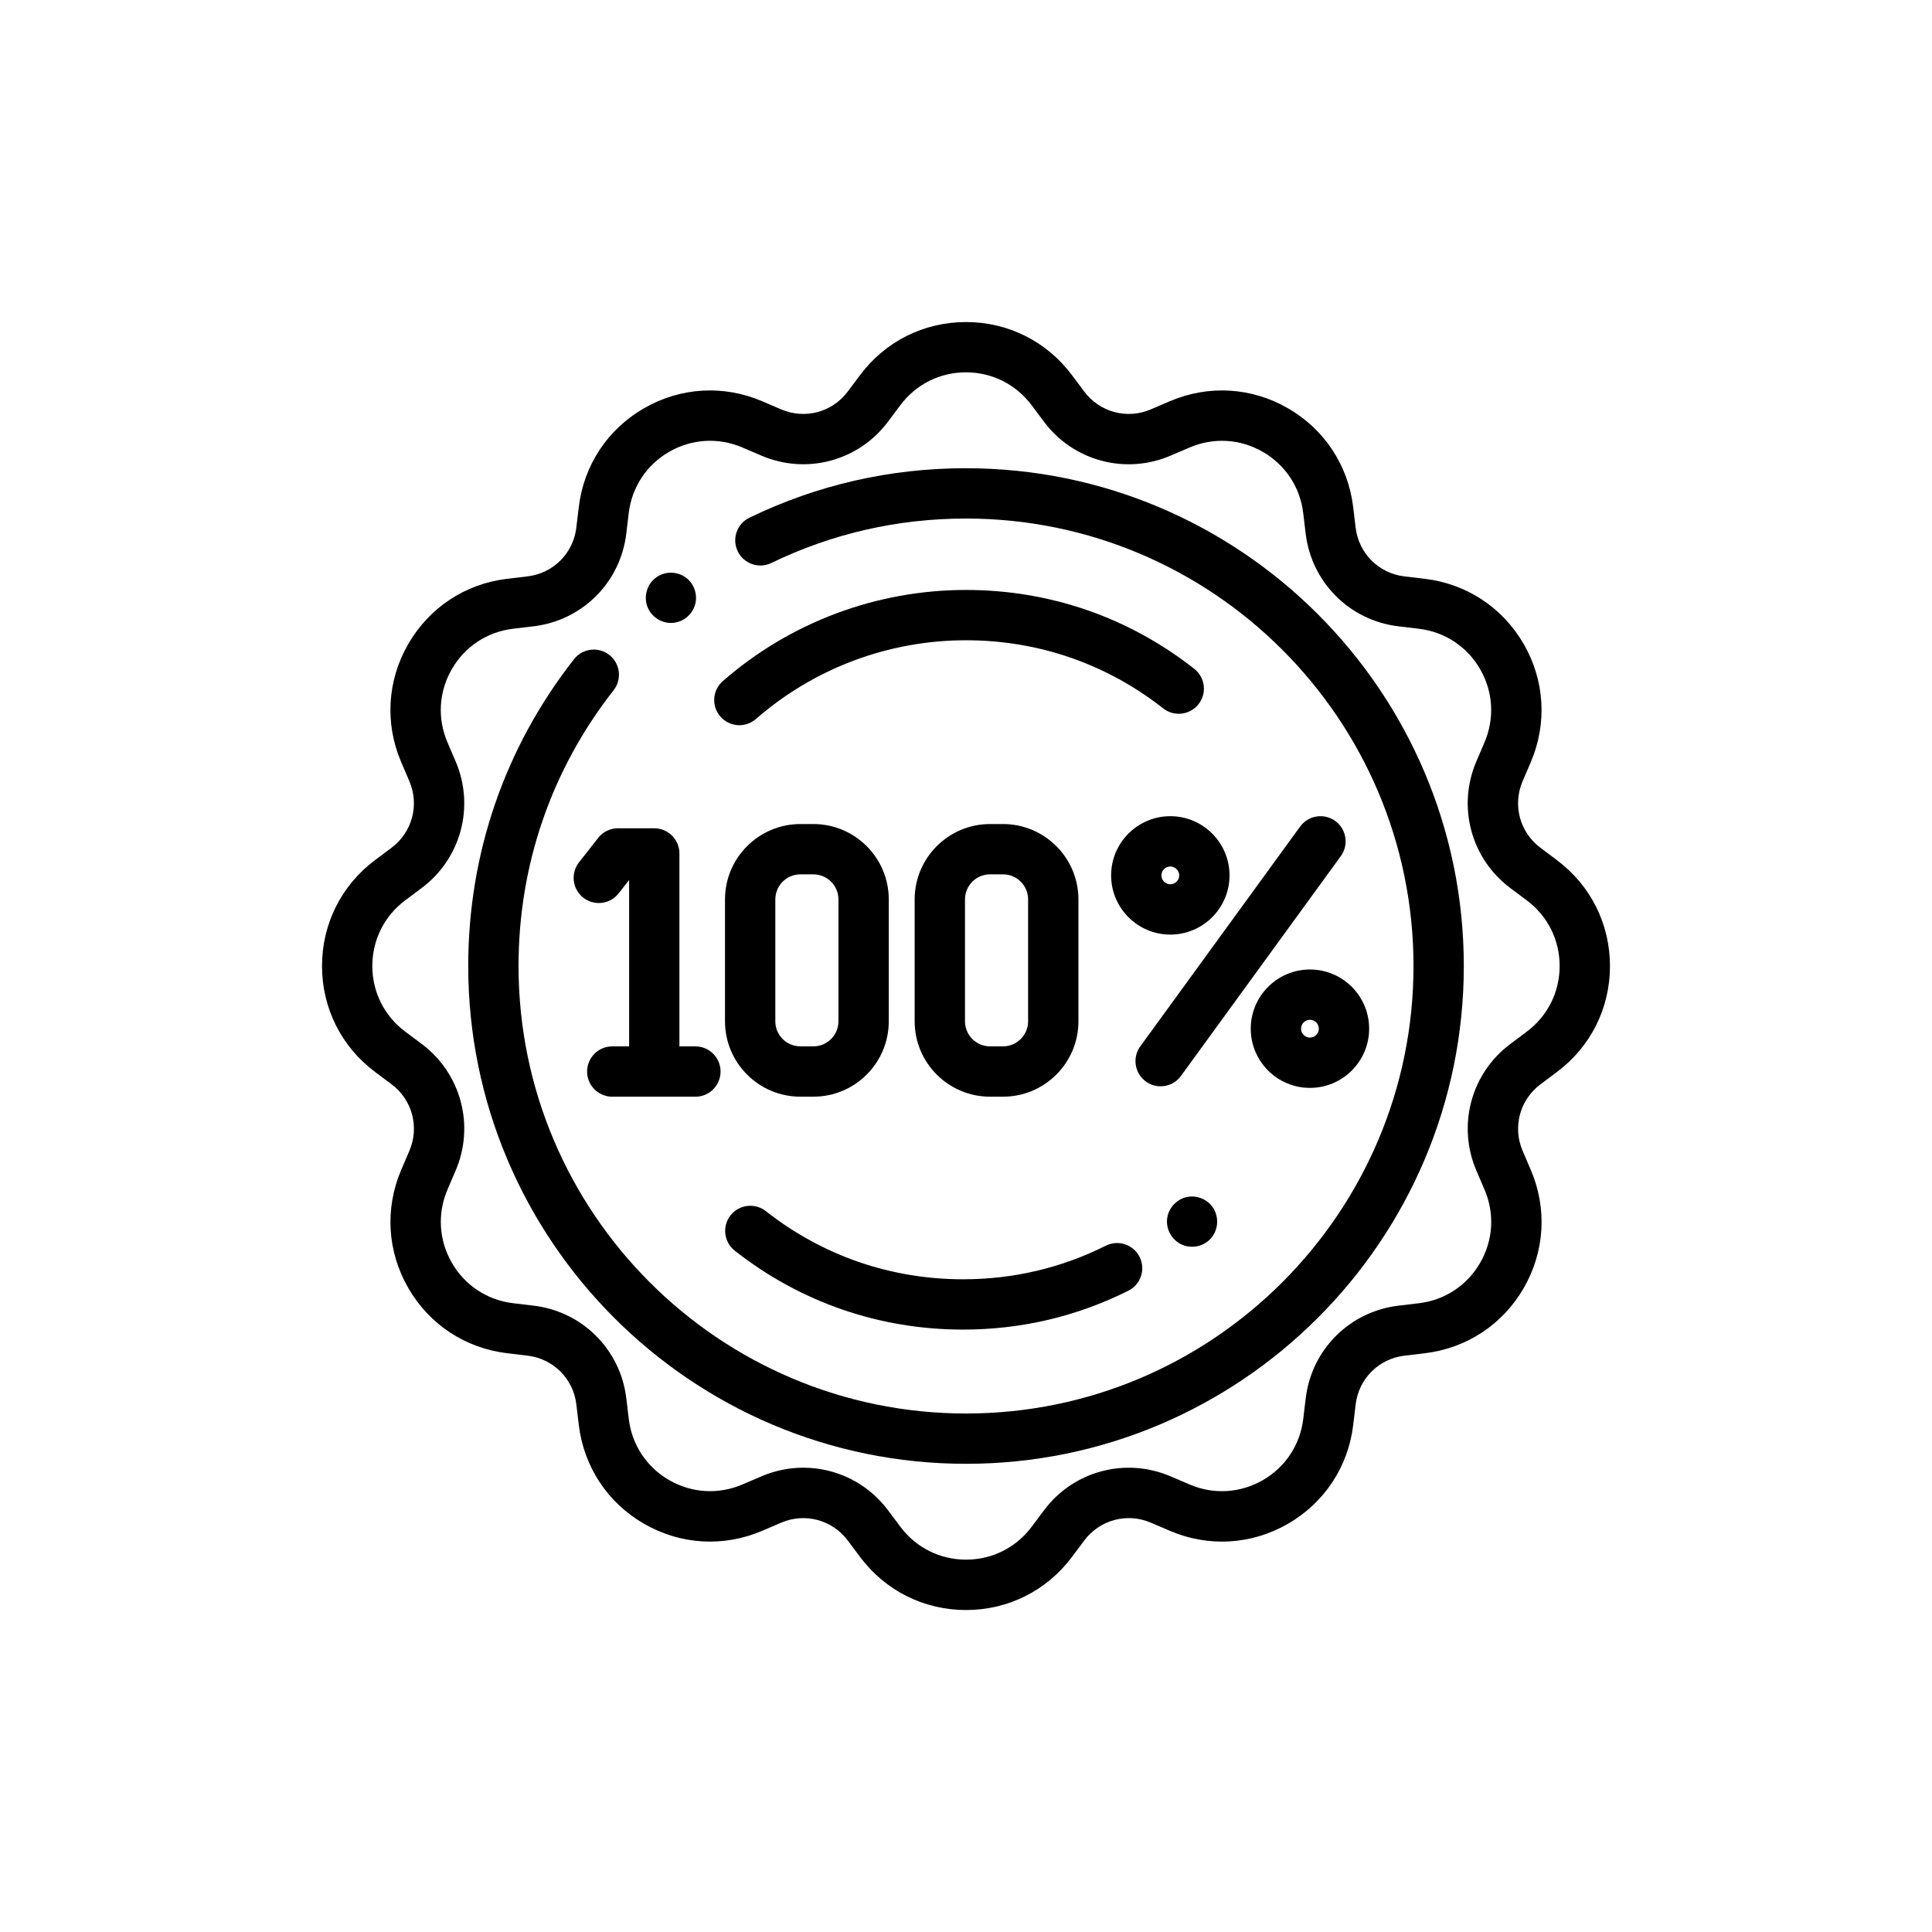 <svg fill="none" height="78" viewBox="0 0 78 78" width="78" xmlns="http://www.w3.org/2000/svg">
    <g fill="currentColor">
        <path
            d="m62.859 34.726-.669-.5c-.833-.624-1.129-1.727-.719-2.684l.329-.768c.669-1.562.565-3.301-.284-4.773-.85-1.471-2.304-2.431-3.991-2.632l-.829-.099c-1.033-.123-1.842-.932-1.965-1.965l-.099-.83c-.202-1.687-1.161-3.142-2.632-3.991-1.472-.85-3.211-.953-4.773-.284l-.768.329c-.957.41-2.06.114-2.684-.719l-.5-.668c-1.018-1.36-2.576-2.14-4.275-2.14s-3.257.78-4.275 2.14l-.501.668c-.624.834-1.727 1.129-2.684.719l-.768-.329c-1.562-.669-3.301-.566-4.773.284-1.472.849-2.431 2.304-2.632 3.991l-.099.829c-.123 1.033-.931 1.842-1.965 1.965l-.829.099c-1.687.201-3.142 1.161-3.991 2.632-.85 1.471-.953 3.211-.284 4.773l.329.768c.41.957.114 2.06-.719 2.684l-.668.5c-1.36 1.018-2.14 2.576-2.14 4.275 0 1.699.78 3.257 2.14 4.276l.669.5c.833.624 1.129 1.727.719 2.684l-.329.768c-.669 1.562-.565 3.302.284 4.773.85 1.472 2.304 2.431 3.991 2.632l.829.099c1.033.123 1.842.931 1.965 1.965l.099.83c.202 1.687 1.161 3.142 2.632 3.991 1.472.849 3.211.953 4.773.284l.768-.329c.957-.41 2.06-.114 2.684.719l.5.668c1.018 1.36 2.576 2.141 4.276 2.141 1.699 0 3.257-.78 4.275-2.141l.5-.668c.624-.833 1.727-1.129 2.684-.719l.768.329c1.562.669 3.301.566 4.773-.284 1.471-.85 2.431-2.305 2.632-3.991l.099-.829c.123-1.034.931-1.842 1.965-1.965l.829-.099c1.687-.202 3.142-1.161 3.991-2.632.849-1.471.953-3.211.284-4.773l-.329-.767c-.41-.957-.114-2.061.719-2.684l.668-.5c1.36-1.018 2.14-2.576 2.14-4.275-0-1.699-.781-3.257-2.141-4.276zm-1.217 6.924-.668.5c-1.587 1.187-2.15 3.288-1.369 5.11l.329.767c.415.968.35 2.046-.176 2.957-.526.912-1.428 1.506-2.473 1.631l-.829.099c-1.968.235-3.506 1.773-3.741 3.741l-.099.829c-.125 1.045-.719 1.947-1.631 2.473-.912.526-1.99.59-2.957.176l-.768-.329c-1.822-.78-3.923-.217-5.11 1.369l-.5.668c-.631.843-1.596 1.326-2.649 1.326-1.053 0-2.018-.484-2.649-1.326l-.5-.668c-.83-1.109-2.105-1.718-3.42-1.718-.567 0-1.141.114-1.69.348l-.768.329c-.968.415-2.046.35-2.958-.176-.912-.526-1.506-1.428-1.631-2.473l-.099-.829c-.235-1.968-1.773-3.506-3.741-3.741l-.829-.099c-1.045-.125-1.947-.719-2.473-1.631-.526-.912-.59-1.99-.176-2.957l.329-.768c.78-1.821.217-3.923-1.369-5.11l-.669-.5c-.843-.631-1.326-1.596-1.326-2.649 0-1.052.483-2.018 1.326-2.649l.668-.5c1.587-1.187 2.15-3.289 1.369-5.11l-.329-.768c-.415-.968-.35-2.046.176-2.957.526-.912 1.428-1.506 2.473-1.631l.829-.099c1.968-.235 3.506-1.773 3.741-3.741l.099-.829c.125-1.045.719-1.947 1.631-2.473.912-.526 1.99-.59 2.957-.176l.768.329c1.821.78 3.923.217 5.11-1.369l.5-.668c.631-.843 1.596-1.326 2.649-1.326s2.018.484 2.649 1.326l.501.669c1.187 1.587 3.289 2.149 5.11 1.369l.768-.329c.968-.415 2.046-.35 2.957.176.912.526 1.506 1.428 1.631 2.473l.099.829c.235 1.968 1.773 3.506 3.741 3.741l.829.099c1.045.125 1.947.719 2.473 1.631.526.912.59 1.99.176 2.957l-.329.768c-.78 1.822-.217 3.923 1.369 5.11l.668.5c.843.631 1.326 1.596 1.326 2.649 0 1.052-.483 2.018-1.326 2.649z" />
        <path
            d="m39 18.903c-3.064 0-6.006.672-8.744 1.998-.505.244-.716.852-.472 1.356.244.505.852.716 1.357.472 2.46-1.191 5.104-1.794 7.86-1.794 9.961 0 18.066 8.104 18.066 18.066 0 9.961-8.104 18.066-18.066 18.066-9.962 0-18.066-8.104-18.066-18.066 0-4.08 1.327-7.93 3.838-11.134.346-.442.269-1.08-.173-1.426-.442-.346-1.08-.268-1.426.173-2.793 3.565-4.27 7.848-4.27 12.387 0 11.081 9.016 20.097 20.097 20.097 11.081 0 20.097-9.016 20.097-20.097 0-11.082-9.016-20.097-20.097-20.097z" />
        <path
            d="m24.15 33.829-.774.986c-.346.442-.269 1.08.172 1.426.442.346 1.08.269 1.426-.172l.425-.541v6.717h-.68c-.561 0-1.016.455-1.016 1.016s.455 1.016 1.016 1.016h3.356c.561 0 1.016-.455 1.016-1.016s-.455-1.016-1.016-1.016h-.645v-7.789c0-.561-.455-1.016-1.016-1.016h-1.466c-.312 0-.607.143-.799.389z" />
        <path
            d="m32.312 44.276h.528c1.677 0 3.042-1.364 3.042-3.042v-4.923c0-1.677-1.365-3.042-3.042-3.042h-.528c-1.677 0-3.042 1.365-3.042 3.042v4.923c0 1.677 1.364 3.042 3.042 3.042zm-1.01-7.965c0-.557.453-1.011 1.01-1.011h.528c.557 0 1.01.454 1.01 1.011v4.923c0 .557-.454 1.01-1.01 1.01h-.528c-.557 0-1.01-.454-1.01-1.01z" />
        <path
            d="m40.497 44.276c1.677 0 3.042-1.364 3.042-3.042v-4.923c0-1.677-1.365-3.042-3.042-3.042h-.528c-1.677 0-3.042 1.365-3.042 3.042v4.923c0 1.677 1.364 3.042 3.042 3.042zm-1.538-3.042v-4.923c0-.557.454-1.011 1.01-1.011h.528c.557 0 1.01.454 1.01 1.011v4.923c0 .557-.454 1.01-1.01 1.01h-.528c-.557 0-1.01-.453-1.01-1.01z" />
        <path
            d="m53.909 33.146c-.454-.33-1.089-.229-1.419.224l-6.453 8.874c-.33.454-.23 1.089.224 1.419.18.131.389.194.596.194.314 0 .624-.145.822-.419l6.453-8.874c.33-.454.229-1.089-.224-1.419z" />
        <path
            d="m29.852 29.278c.237 0 .475-.083.667-.25 2.348-2.05 5.359-3.179 8.48-3.179 2.92 0 5.673.951 7.963 2.751.441.347 1.079.27 1.426-.171.346-.441.27-1.079-.171-1.426-2.652-2.084-5.839-3.185-9.219-3.185-3.612 0-7.099 1.307-9.816 3.68-.422.369-.466 1.01-.097 1.433.201.23.482.347.766.347z" />
        <path
            d="m29.665 50.494c2.651 2.084 5.839 3.185 9.218 3.185 2.345 0 4.589-.528 6.672-1.57.501-.251.705-.861.454-1.363-.251-.501-.861-.705-1.363-.454-1.798.9-3.737 1.356-5.763 1.356-2.92 0-5.674-.951-7.963-2.751-.441-.346-1.079-.27-1.426.171-.347.441-.27 1.079.171 1.426z" />
        <path
            d="m48.973 48.757c-.225-.336-.645-.511-1.042-.432-.421.085-.753.437-.809.863-.055.414.16.831.528 1.028.37.198.835.144 1.15-.133.379-.334.447-.907.173-1.327z" />
        <path
            d="m47.249 32.952c-1.318 0-2.39 1.072-2.39 2.39s1.072 2.39 2.39 2.39c1.317 0 2.39-1.072 2.39-2.39s-1.072-2.39-2.39-2.39zm0 2.749c-.198 0-.359-.161-.359-.359s.161-.359.359-.359c.198 0 .359.161.359.359s-.161.359-.359.359z" />
        <path
            d="m50.496 41.531c0 1.318 1.072 2.39 2.39 2.39 1.318 0 2.39-1.072 2.39-2.39s-1.072-2.39-2.39-2.39c-1.317 0-2.39 1.072-2.39 2.39zm2.749 0c0 .198-.161.359-.359.359s-.359-.161-.359-.359.161-.359.359-.359.359.161.359.359z" />
        <path
            d="m26.149 24.523c.163.392.562.645.987.626.419-.02.787-.306.916-.704.131-.402-.011-.86-.348-1.116-.343-.261-.822-.276-1.182-.038-.401.265-.555.791-.374 1.233z" />
    </g>
</svg>
